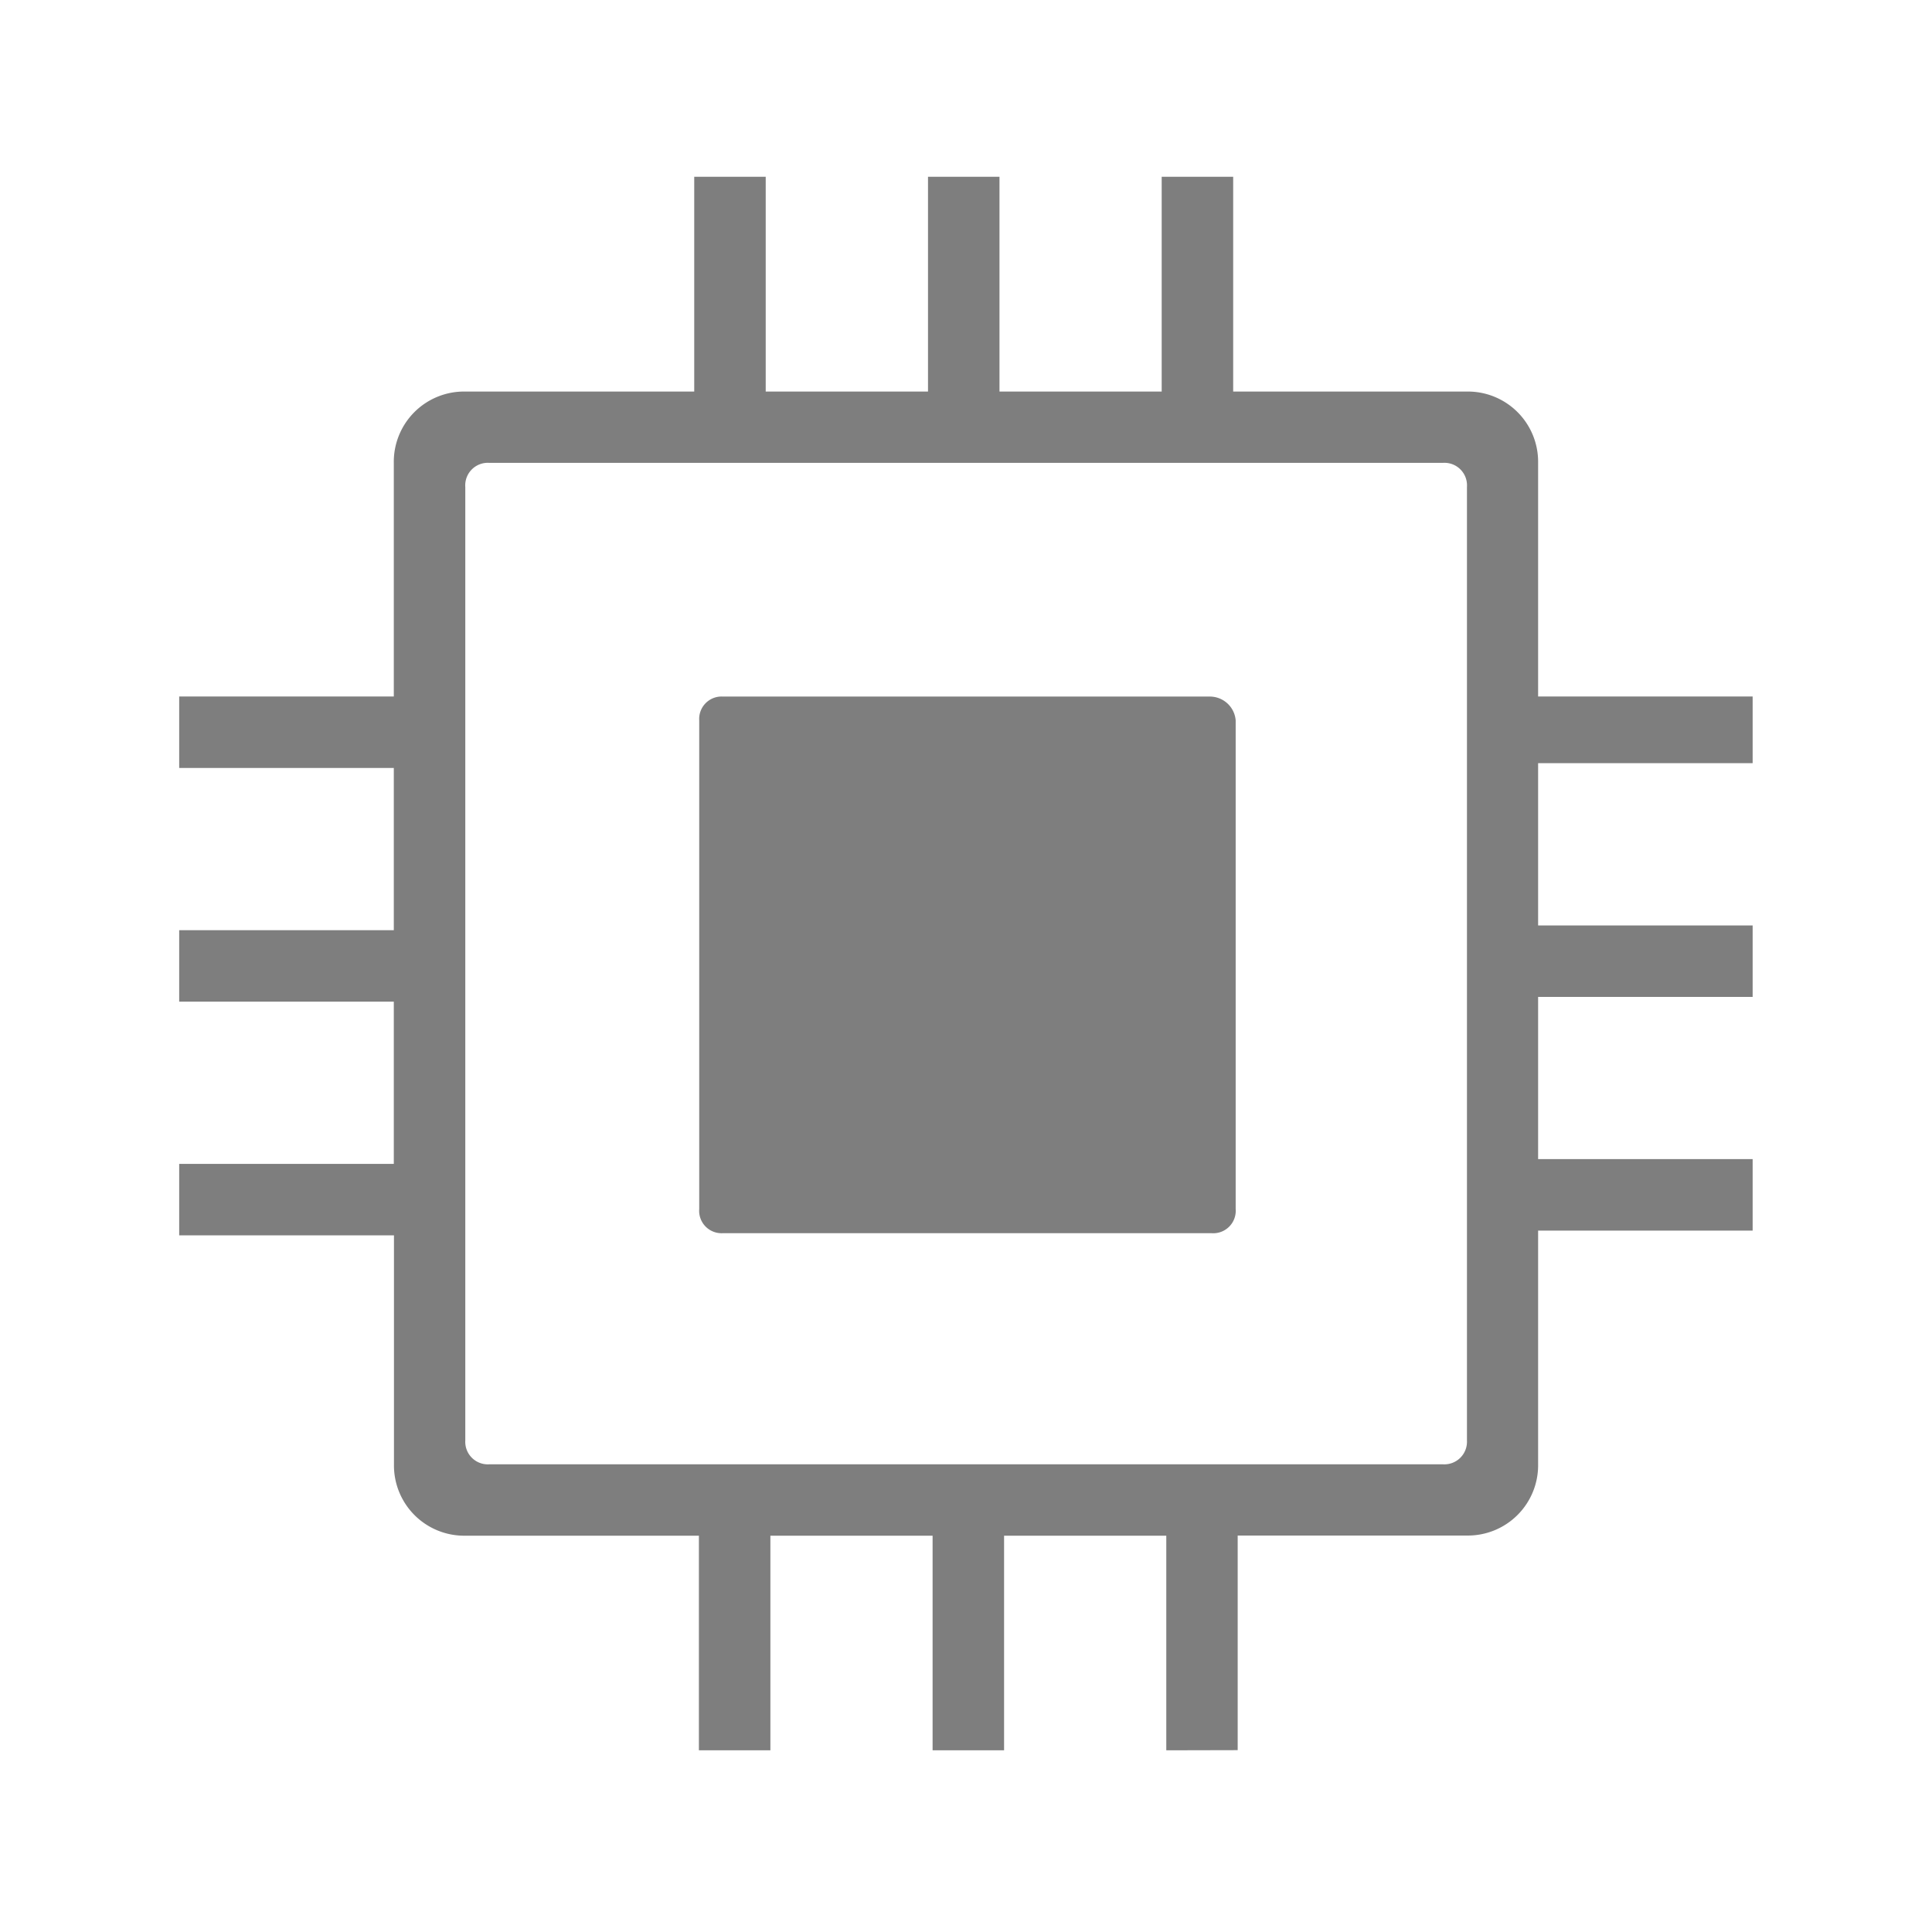 <svg id="icon.device" xmlns="http://www.w3.org/2000/svg" width="24" height="24" viewBox="0 0 24 24">
  <path id="Canvas" d="M0,0H24V24H0Z" fill="none"/>
  <path id="Fill" d="M-8399.738,9841.487v-2.666h-2.015v2.666h-.888v-2.666h-2.015v2.666h-.888v-2.666h-2.9a.873.873,0,0,1-.888-.888v-2.843H-8412v-.888h2.666v-2.015H-8412v-.888h2.666v-2.015H-8412v-.888h2.666v-2.9a.873.873,0,0,1,.888-.888h2.844v-2.668h.888v2.668h2.016v-2.668h.888v2.668h2.015v-2.668h.888v2.668h2.9a.873.873,0,0,1,.888.888v2.9h2.665v.828h-2.665v2.016h2.665v.888h-2.665v2.015h2.665v.888h-2.665v2.9a.873.873,0,0,1-.888.888h-2.844v2.666Zm-8.708-15.693v11.845a.28.28,0,0,0,.3.295h11.843a.281.281,0,0,0,.3-.295v-11.845a.28.28,0,0,0-.3-.3h-11.843A.28.28,0,0,0-8408.446,9825.794Zm3.2,9.269a.278.278,0,0,1-.294-.3v-6.071a.278.278,0,0,1,.294-.295h6.045a.322.322,0,0,1,.325.295v6.071a.279.279,0,0,1-.3.3Zm12.795-5.836v.06Z" transform="translate(8414.226 -9819.744)" fill="#7e7e7e"/>
</svg>
